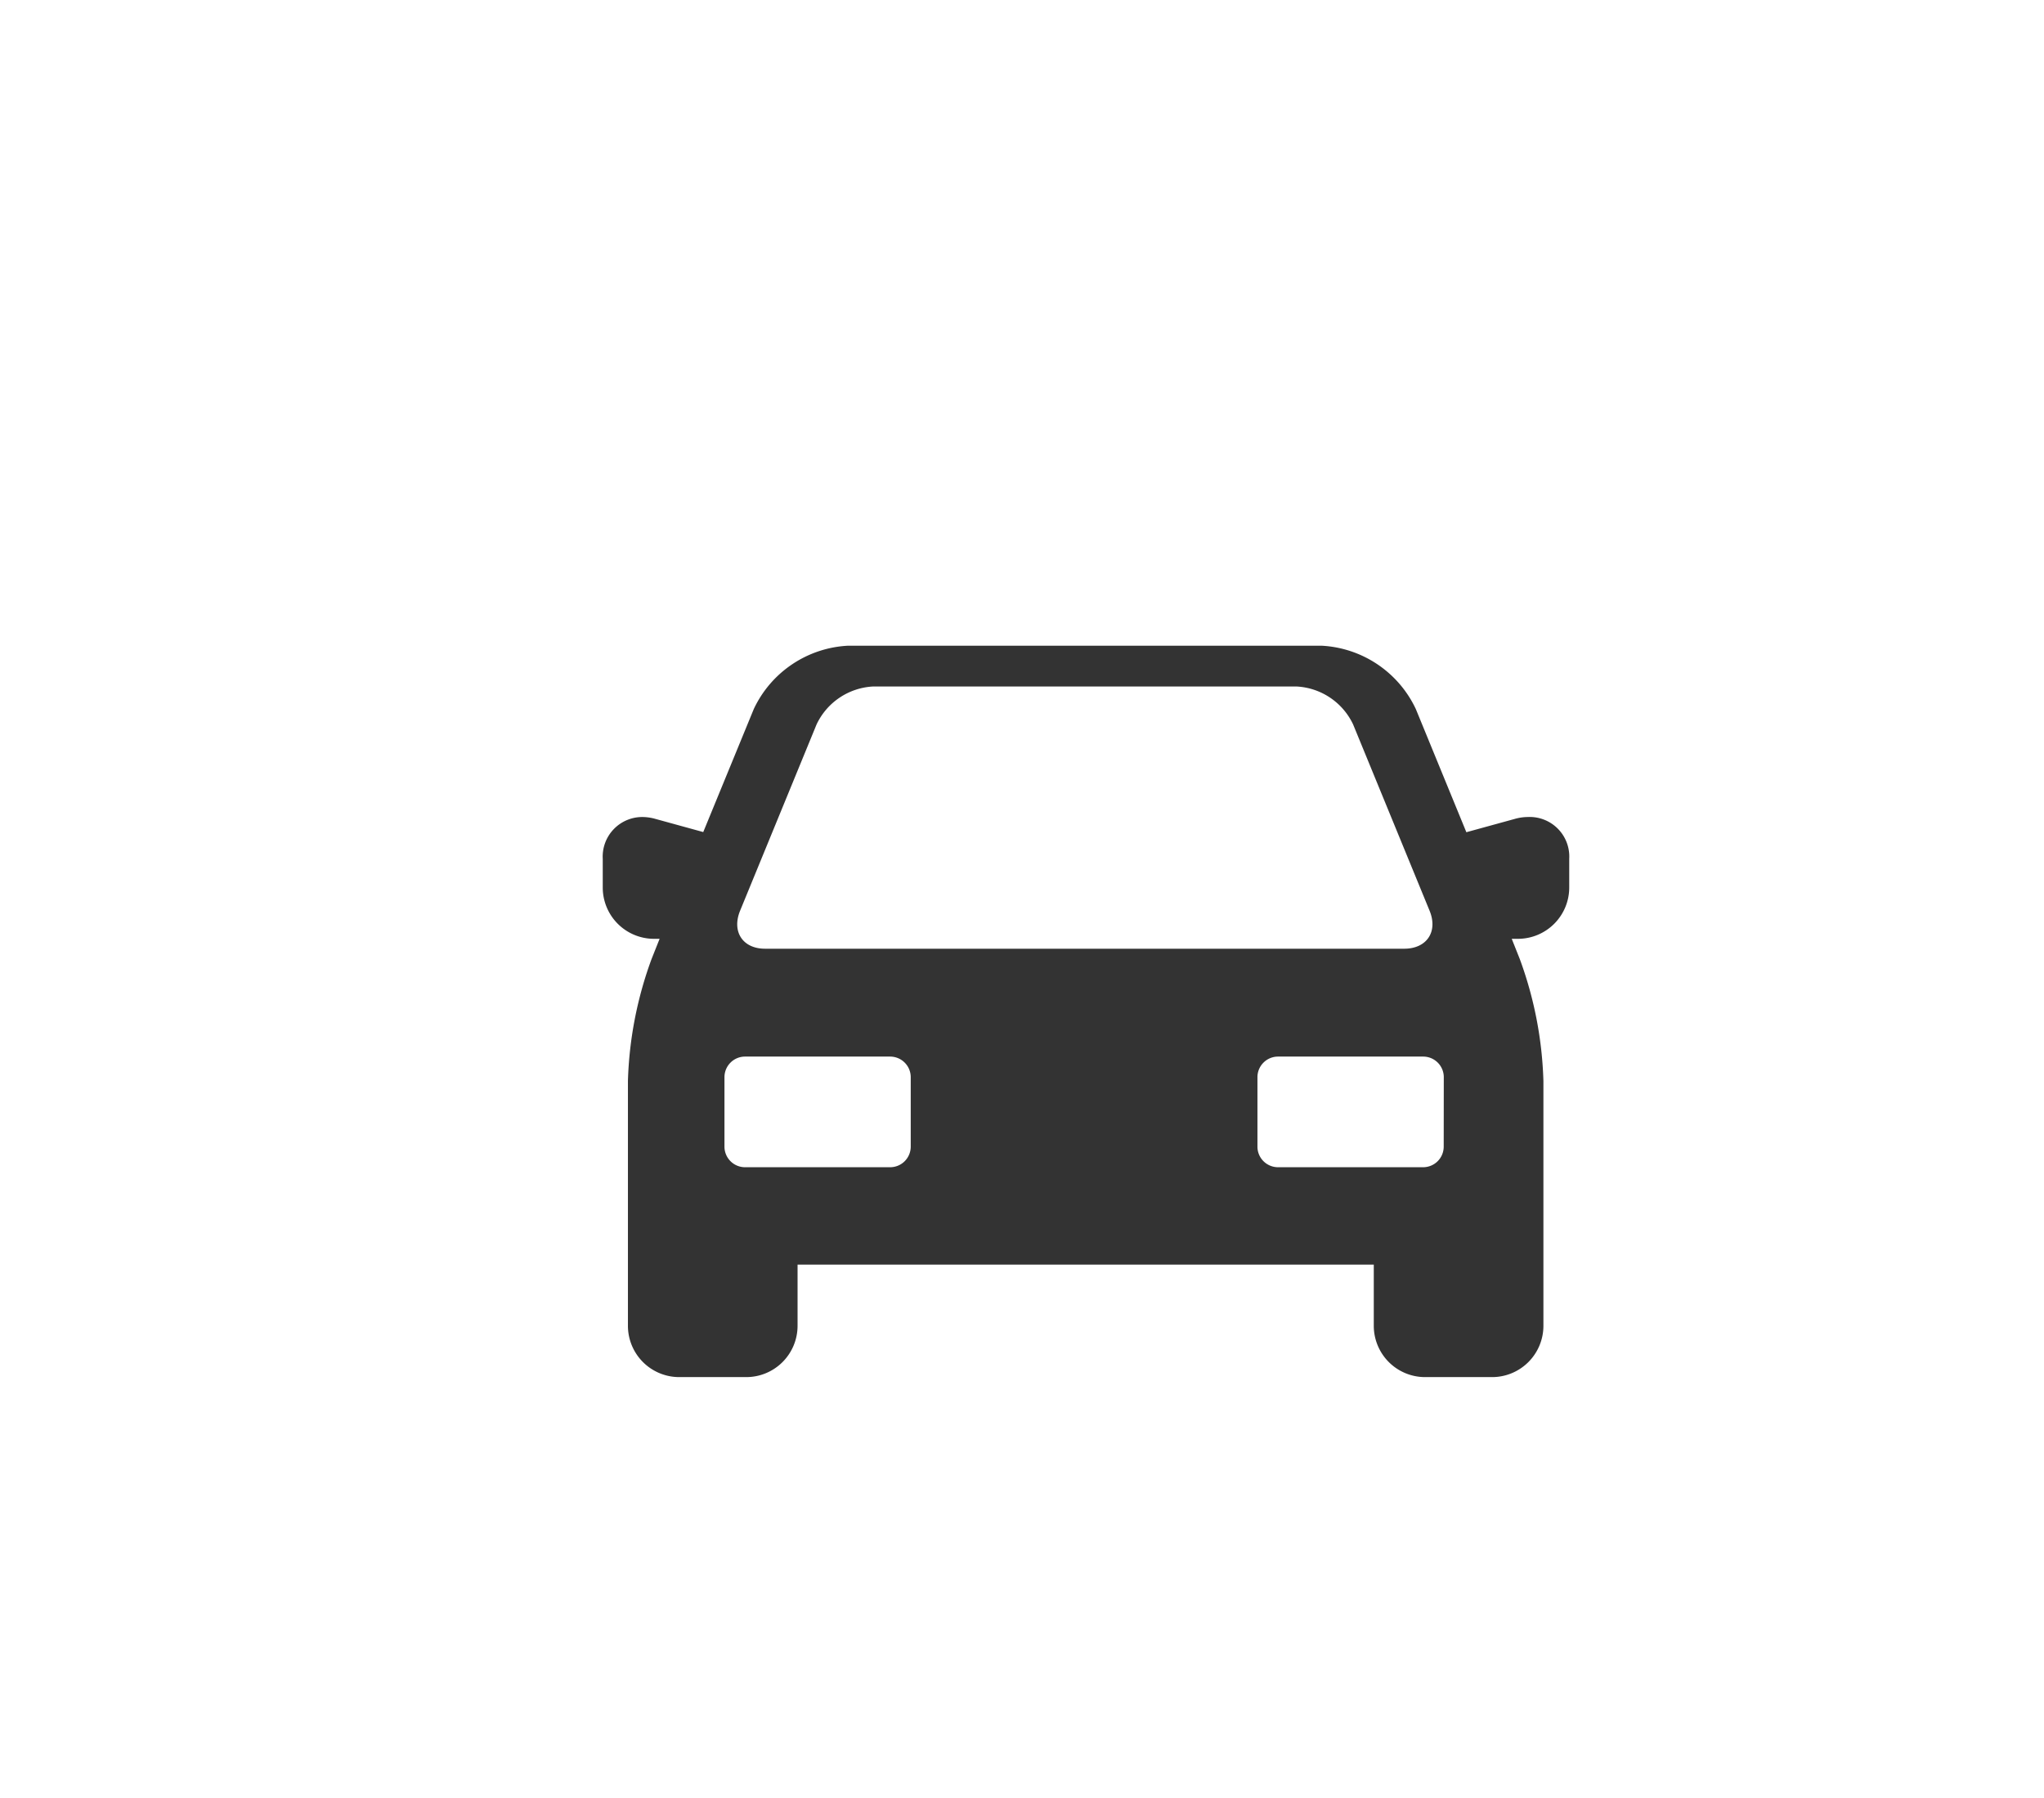 <svg xmlns="http://www.w3.org/2000/svg" viewBox="0 0 258.1 227"><defs><style>.cls-1{fill:none;}.cls-2{fill:#333;}</style></defs><title>traffic_1</title><g id="Layer_2" data-name="Layer 2"><g id="Layer_1-2" data-name="Layer 1"><rect class="cls-1" width="258.1" height="227"/><path class="cls-2" d="M192.93,103.16a6.12,6.12,0,0,0-1.62.23l-6.15,1.69-6.38-15.55a13.94,13.94,0,0,0-11.92-8H107.1a13.93,13.93,0,0,0-11.92,8l-6.38,15.53-6.07-1.67a6.11,6.11,0,0,0-1.62-.23,5,5,0,0,0-5,5.28v3.62a6.48,6.48,0,0,0,6.48,6.48h.7l-1,2.51a48.57,48.57,0,0,0-3,15.45v30.9a6.48,6.48,0,0,0,6.48,6.48h8.46a6.48,6.48,0,0,0,6.48-6.48v-7.72h72.76v7.72a6.48,6.48,0,0,0,6.48,6.48h8.46a6.48,6.48,0,0,0,6.48-6.48v-30.9a48.58,48.58,0,0,0-3-15.45l-1-2.51h.78a6.48,6.48,0,0,0,6.48-6.48v-3.62A5,5,0,0,0,192.93,103.16ZM93.45,115l9.66-23.53a8.37,8.37,0,0,1,7.15-4.79h53.45a8.37,8.37,0,0,1,7.15,4.79L180.52,115c1.08,2.64-.36,4.79-3.21,4.79H96.66C93.81,119.82,92.37,117.66,93.45,115ZM115,144.79a2.6,2.6,0,0,1-2.59,2.59H94.07a2.6,2.6,0,0,1-2.59-2.59V136a2.6,2.6,0,0,1,2.59-2.59h18.35A2.6,2.6,0,0,1,115,136Zm67.3,0a2.6,2.6,0,0,1-2.59,2.59H161.37a2.6,2.6,0,0,1-2.59-2.59V136a2.6,2.6,0,0,1,2.59-2.59h18.35a2.6,2.6,0,0,1,2.59,2.59Z"/></g></g></svg>